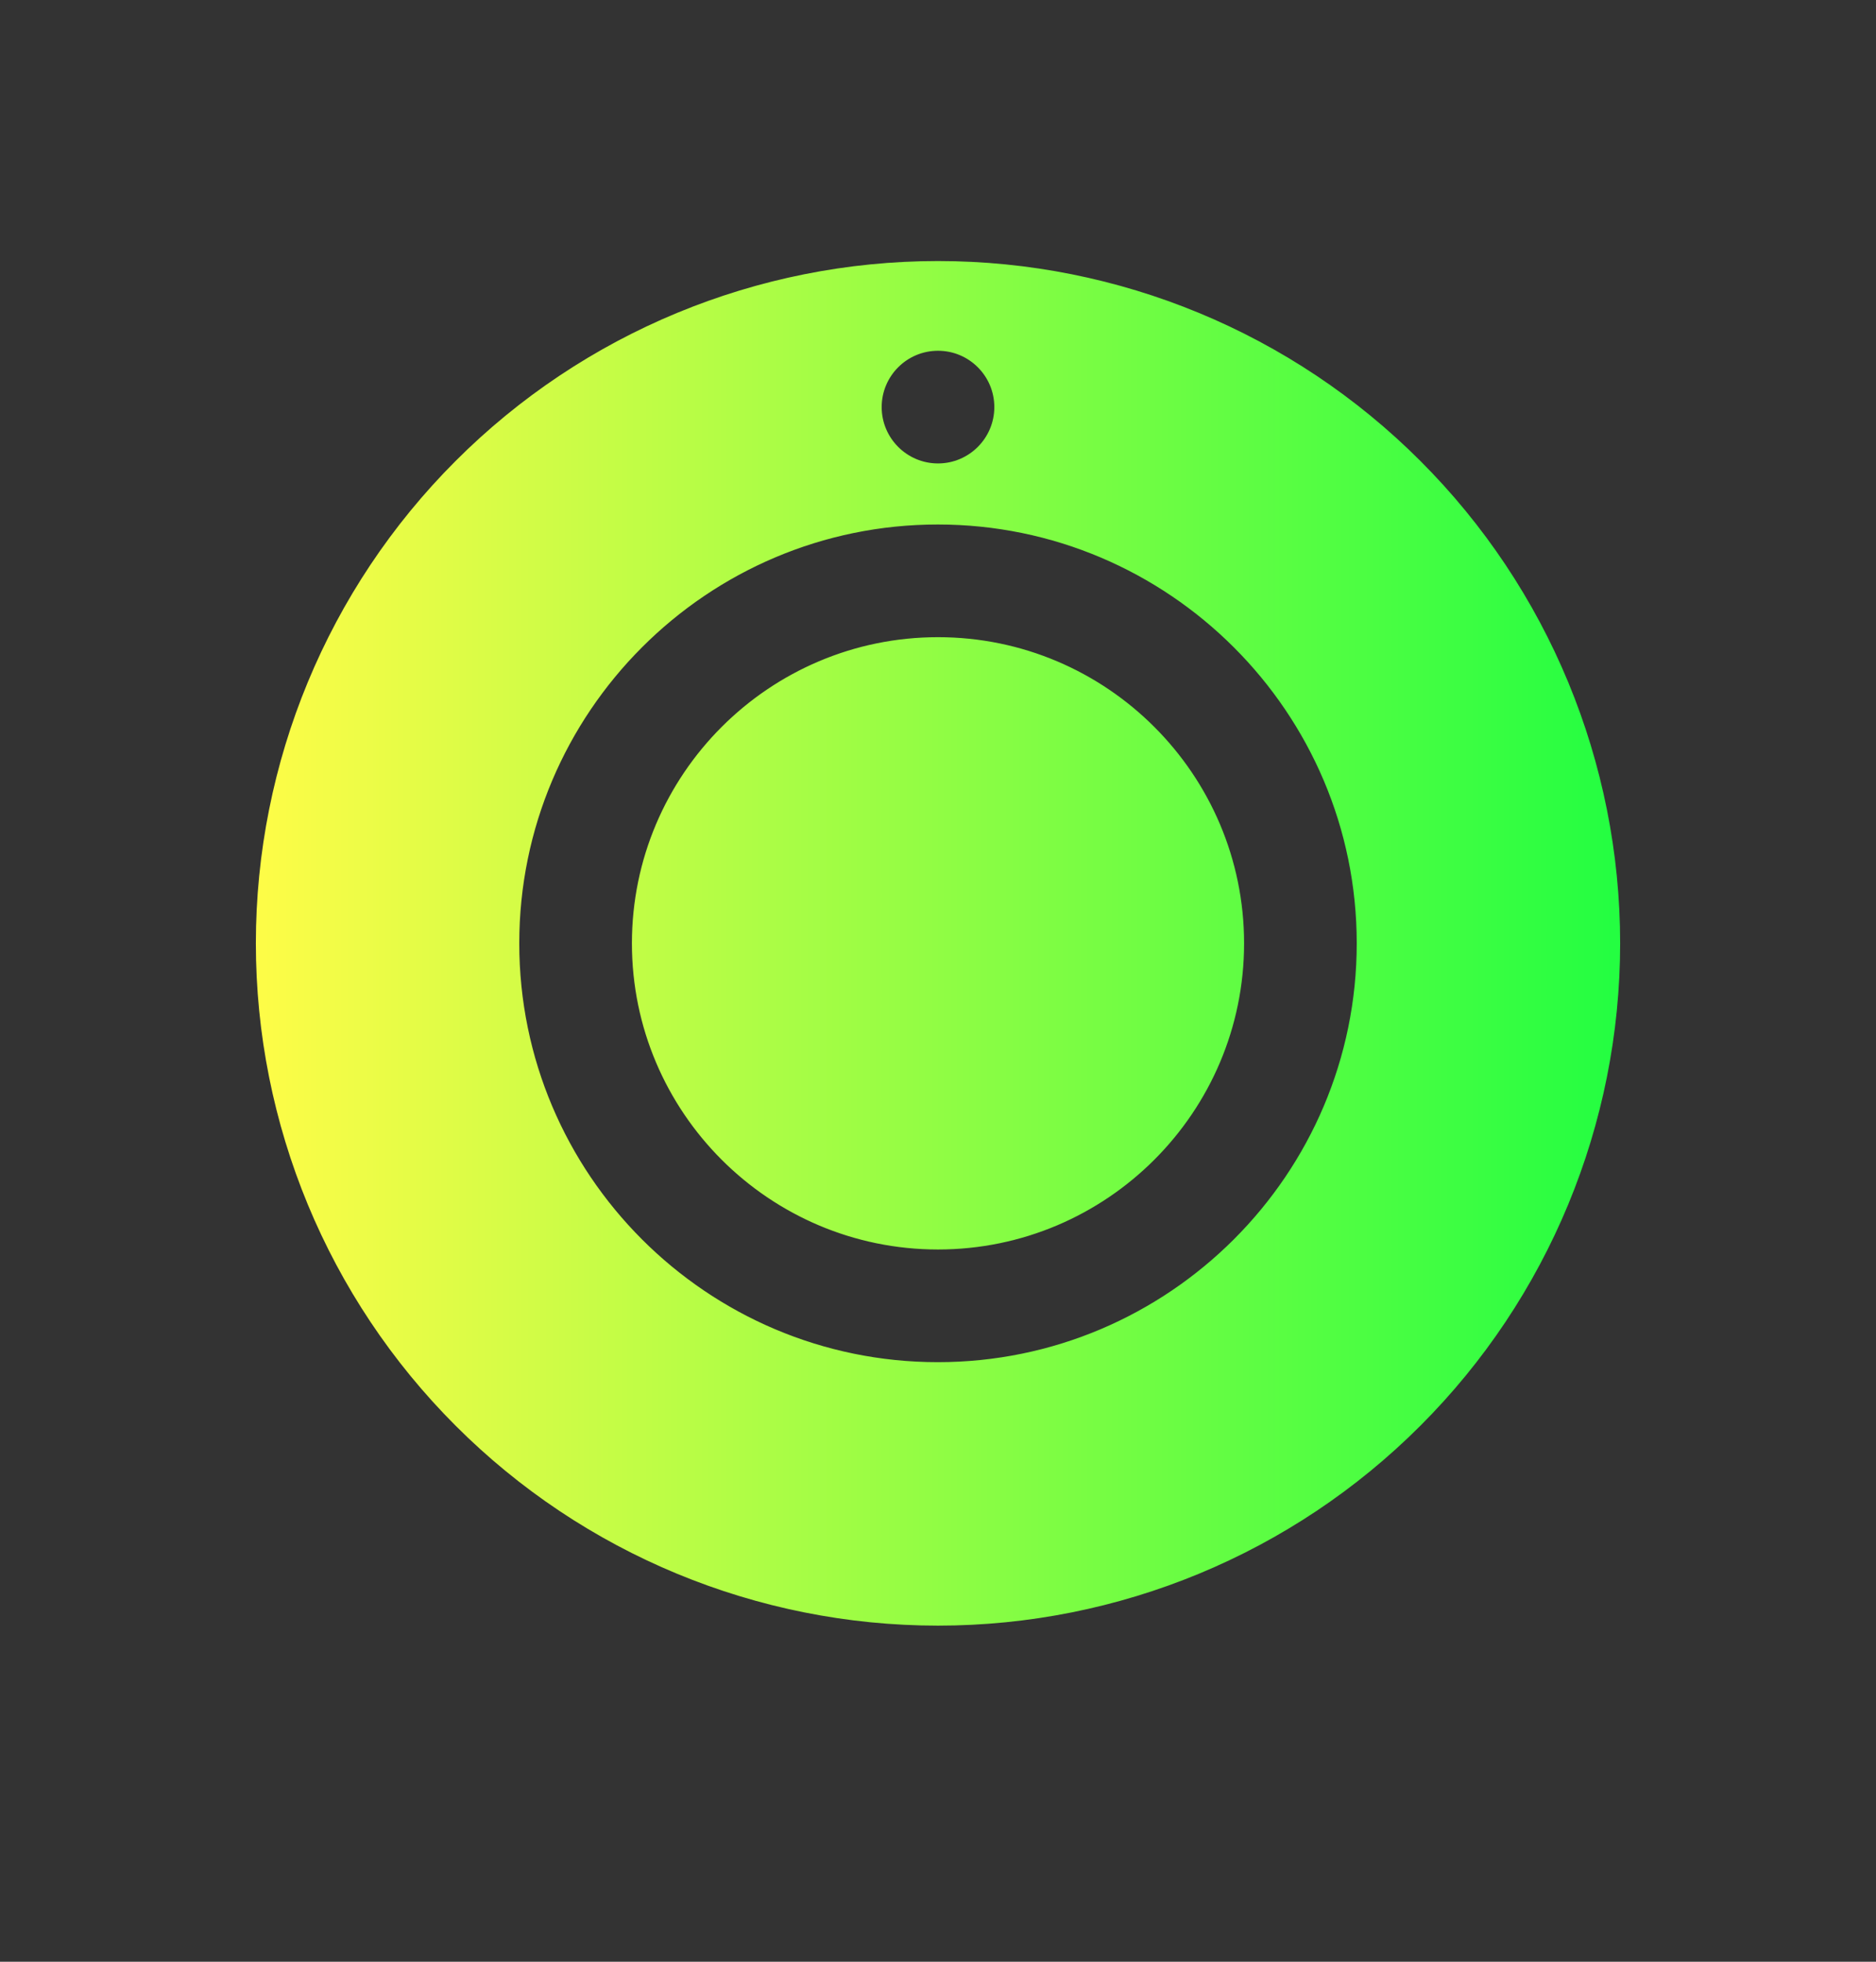 <svg width="22" height="23" viewBox="0 0 22 23" fill="none" xmlns="http://www.w3.org/2000/svg">
<rect x="0" y="0" width="22" height="23" fill="#333333" stroke="none"/>
<path fill-rule="evenodd" clip-rule="evenodd" d="M11 3.15C8.902 3.15 6.89 3.983 5.407 5.467C3.923 6.95 3.09 8.962 3.09 11.06C3.09 13.158 3.923 15.17 5.407 16.653C6.89 18.137 8.902 18.97 11 18.97C13.098 18.97 15.11 18.137 16.593 16.653C18.077 15.17 18.91 13.158 18.91 11.06C18.91 8.962 18.077 6.95 16.593 5.467C15.11 3.983 13.098 3.15 11 3.15ZM11 4.023C11.414 4.023 11.75 4.359 11.75 4.773C11.75 5.186 11.414 5.523 11 5.523C10.586 5.523 10.25 5.186 10.25 4.773C10.25 4.359 10.586 4.023 11 4.023ZM10.998 6.06C13.755 6.06 16 8.304 16 11.06C16 13.817 13.755 16.06 10.998 16.06C8.241 16.06 6 13.817 6 11.06C6 8.304 8.241 6.06 10.998 6.06ZM11 7.56C9.07 7.56 7.5 9.13 7.5 11.06C7.5 12.99 9.07 14.56 11 14.56C12.93 14.56 14.5 12.99 14.5 11.06C14.5 9.13 12.93 7.56 11 7.56Z" fill="url(#paint0_linear_9_1510)" stroke="url(#paint1_linear_9_1510)" stroke-width="0.179" stroke-linecap="round"/>
<defs>
<linearGradient id="paint0_linear_9_1510" x1="3.09" y1="11.06" x2="18.91" y2="11.06" gradientUnits="userSpaceOnUse">
<stop stop-color="#FDFC47"/>
<stop offset="1" stop-color="#24FE41"/>
</linearGradient>
<linearGradient id="paint1_linear_9_1510" x1="3.09" y1="11.06" x2="18.91" y2="11.06" gradientUnits="userSpaceOnUse">
<stop stop-color="#FDFC47"/>
<stop offset="1" stop-color="#24FE41"/>
</linearGradient>
</defs>
</svg>
